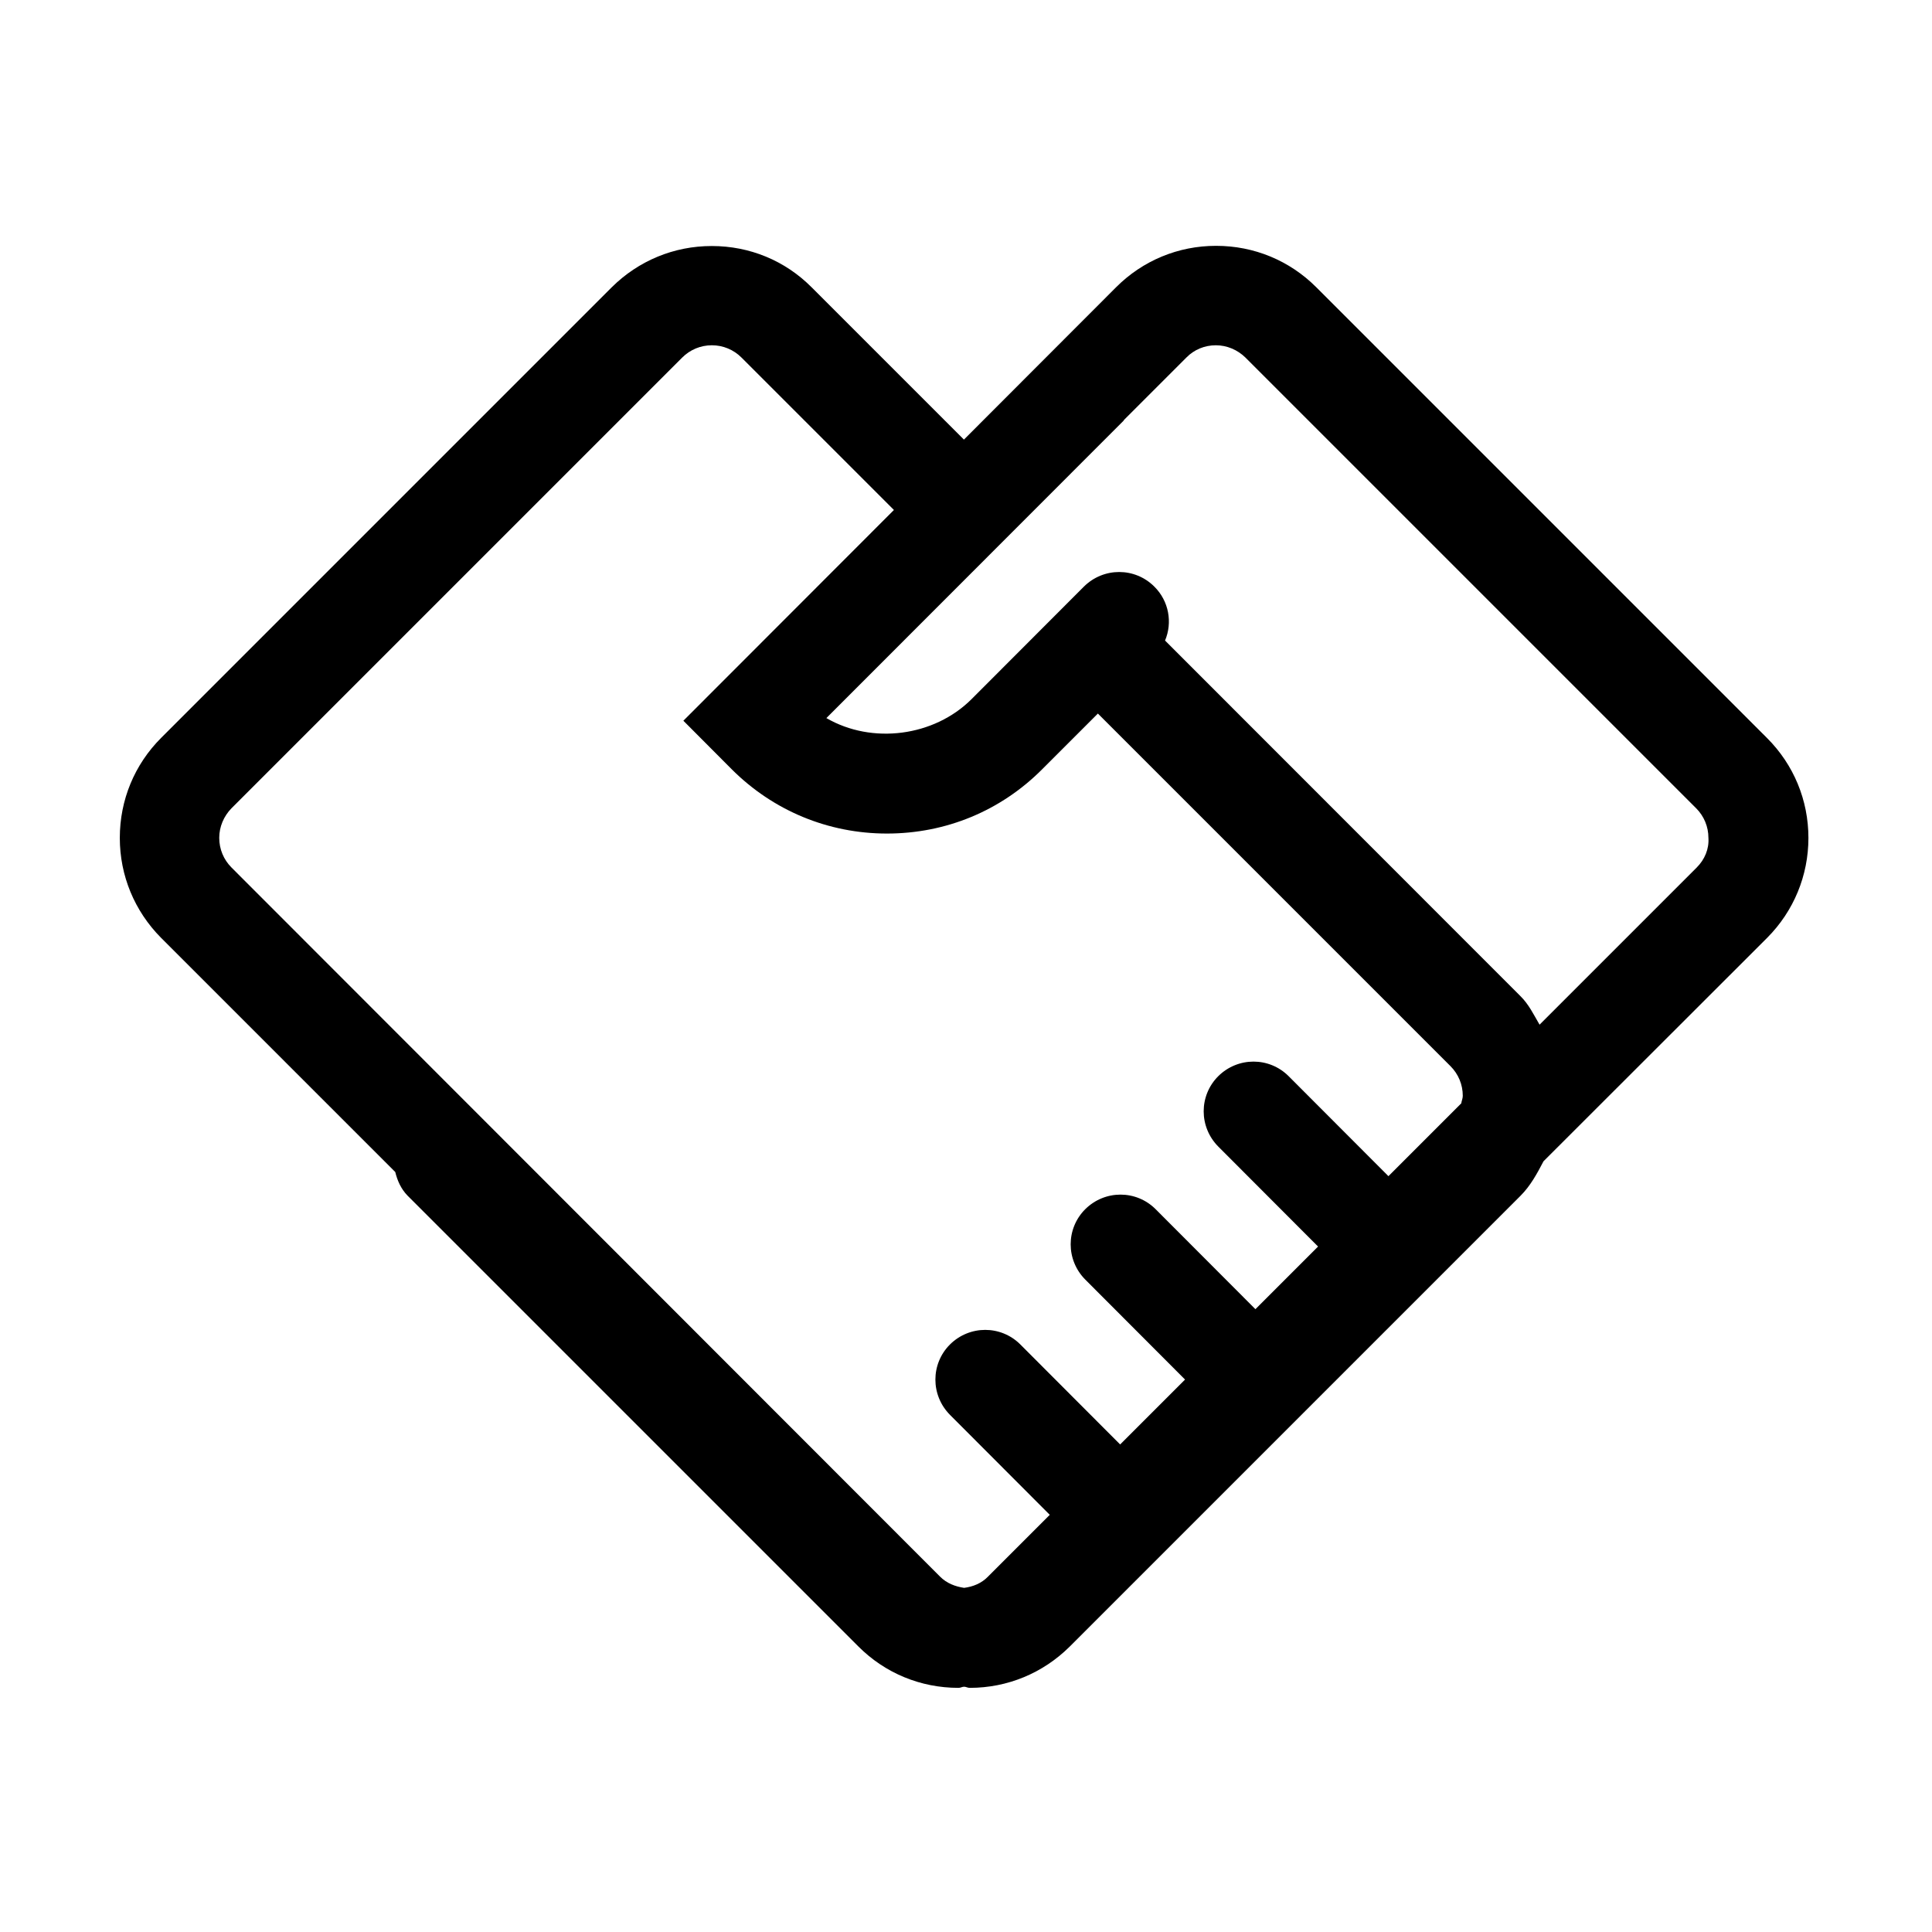 <?xml version="1.0" standalone="no"?><!DOCTYPE svg PUBLIC "-//W3C//DTD SVG 1.1//EN" "http://www.w3.org/Graphics/SVG/1.1/DTD/svg11.dtd"><svg t="1713839621222" class="icon" viewBox="0 0 1024 1024" version="1.1" xmlns="http://www.w3.org/2000/svg" p-id="29127" xmlns:xlink="http://www.w3.org/1999/xlink" width="800" height="800"><path d="M958.5 444.1c0-20-7.8-38.8-21.9-52.9l-239-239c-14.1-14.1-32.9-21.9-53-21.9h-0.1c-20 0-38.8 7.8-52.9 21.9L510.9 233l-80.7-80.7c-14.1-14.2-32.9-21.9-52.9-21.9h-0.1c-20 0-38.8 7.8-53 21.9L85.4 391.1c-14.1 14.1-21.9 32.9-21.9 53 0 20 7.8 38.8 21.9 53l124.1 124.1c1.1 4.5 3 8.9 6.5 12.5l239 239c14.1 14.1 32.9 21.9 53 21.9h0.1c1 0 1.9-0.6 2.9-0.6s1.9 0.6 2.9 0.6h0.1c20 0 38.8-7.8 53-21.9l238.9-238.9c5.3-5.3 8.8-11.8 12.2-18.3L936.7 497c14-14.1 21.8-32.9 21.8-52.9z m-842.3 0c0-5.9 2.4-11.5 6.5-15.7l238.9-238.9c4.2-4.2 9.8-6.5 15.7-6.5s11.5 2.3 15.7 6.5l80.8 80.8L362.2 382l25.6 25.7c22 22 51.2 34.1 82.3 34.1 31.2 0 60.3-12 82.3-34.1l29.5-29.5 186.9 186.9c4.2 4.2 6.5 9.8 6.5 15.7 0 1.4-0.6 2.6-0.8 4l-38.6 38.6-52.9-53c-10.3-10.3-26.9-10.3-37.3 0-10.3 10.3-10.3 26.9 0 37.3l52.9 53-33.2 33.2-52.9-53c-10.3-10.3-26.9-10.3-37.3 0-10.3 10.3-10.3 26.9 0 37.3l52.9 53-34.4 34.4-52.9-53c-10.3-10.3-26.9-10.3-37.3 0-10.3 10.3-10.3 26.9 0 37.3l52.9 53-32.8 32.8c-3.4 3.5-7.9 5.3-12.6 5.9-4.7-0.7-9.2-2.4-12.7-5.9L122.7 459.8c-4.2-4.2-6.5-9.8-6.5-15.7z m783.1 15.7L816 543.1c-3.1-5.3-5.7-10.8-10.2-15.2L617.5 339.5c4-9.5 2.1-20.9-5.7-28.6-10.3-10.3-26.9-10.3-37.3 0L515 370.5c-20 20-52.9 24.1-77 10.1L595.5 223c0.1-0.1 0.2-0.3 0.3-0.5l33-33c4.1-4.2 9.7-6.5 15.6-6.5s11.5 2.4 15.7 6.5L899 428.4c4.2 4.2 6.5 9.8 6.5 15.7 0.4 5.9-2 11.5-6.2 15.7z" p-id="29128"></path></svg>